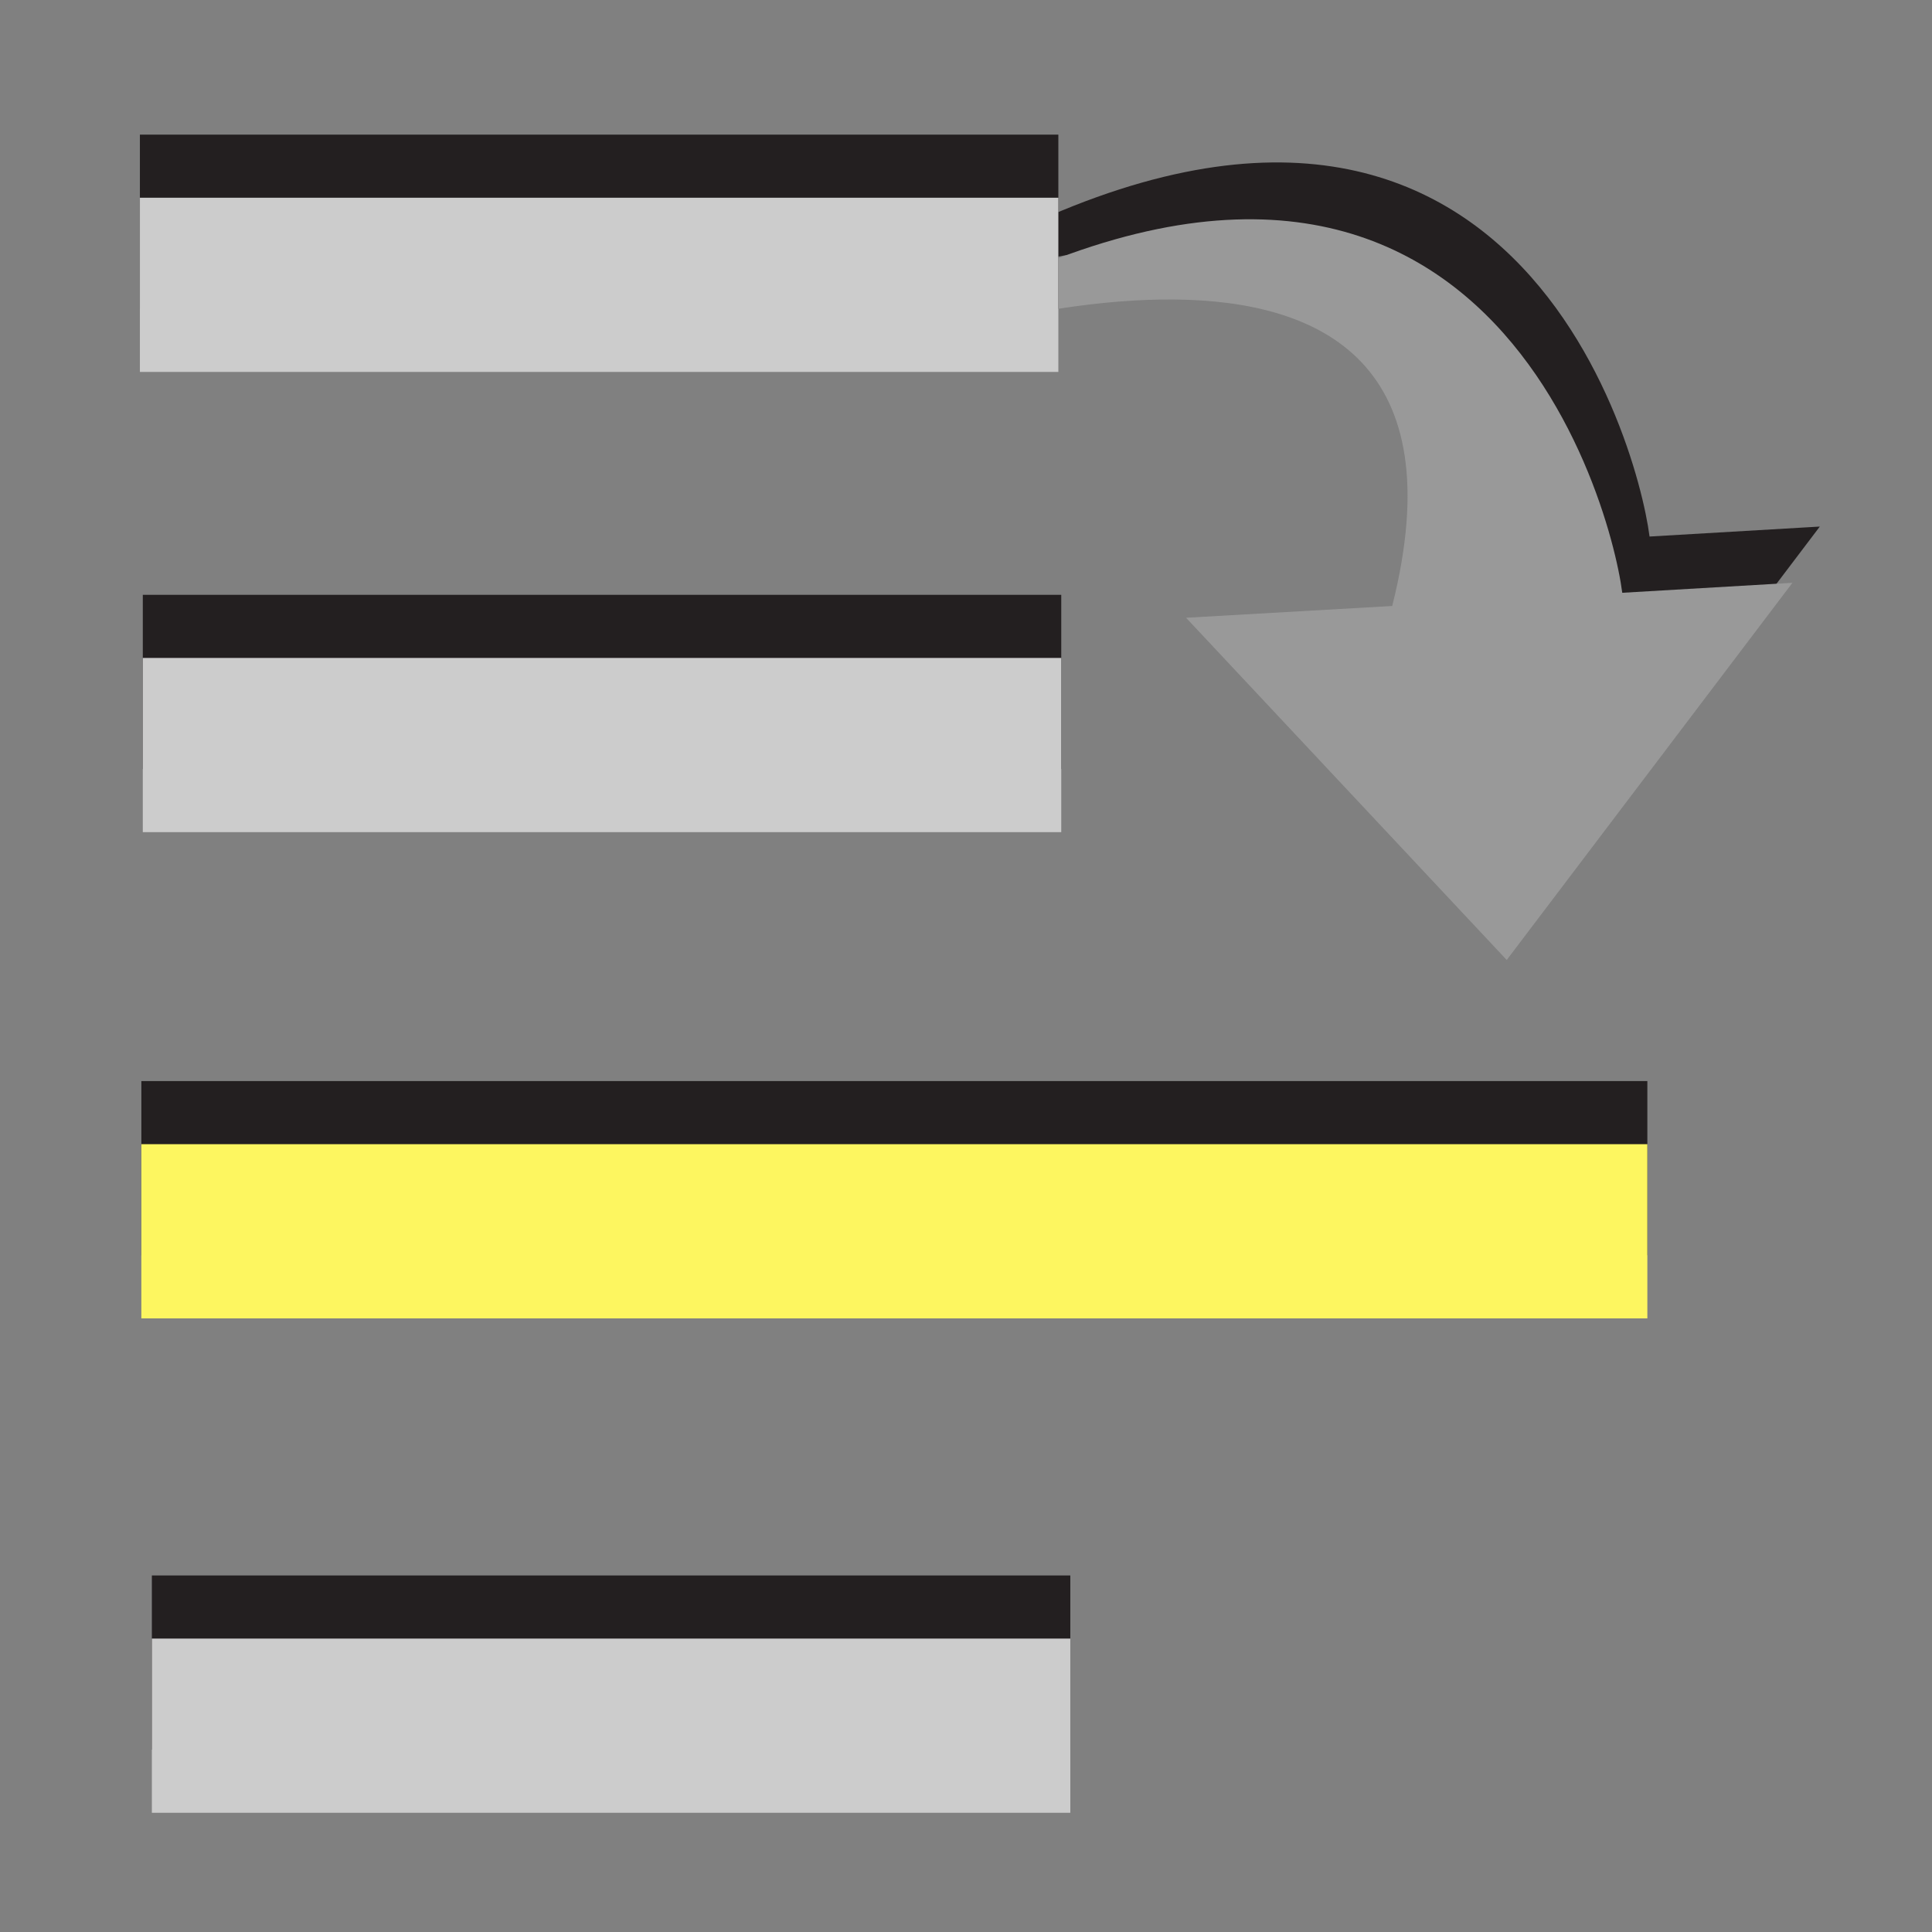 <?xml version="1.0" encoding="UTF-8" standalone="no"?>
<!-- Created with Inkscape (http://www.inkscape.org/) -->

<svg
   xmlns:dc="http://purl.org/dc/elements/1.1/"
   xmlns:cc="http://creativecommons.org/ns#"
   xmlns:rdf="http://www.w3.org/1999/02/22-rdf-syntax-ns#"
   xmlns:svg="http://www.w3.org/2000/svg"
   xmlns="http://www.w3.org/2000/svg"
   xmlns:sodipodi="http://sodipodi.sourceforge.net/DTD/sodipodi-0.dtd"
   xmlns:inkscape="http://www.inkscape.org/namespaces/inkscape"
   version="1.1"
   width="100%"
   height="100%"
   viewBox="0 0 288 288"
   id="svg7631"
   xml:space="preserve"
   inkscape:version="0.91 r13725"
   sodipodi:docname="lower_z_value.svg"><rect x="0" y="0" width="288" height="288" fill="#808080" stroke="none"/><sodipodi:namedview
     pagecolor="#ffffff"
     bordercolor="#666666"
     borderopacity="1"
     objecttolerance="10"
     gridtolerance="10"
     guidetolerance="10"
     inkscape:pageopacity="0"
     inkscape:pageshadow="2"
     inkscape:window-width="3070"
     inkscape:window-height="1752"
     id="namedview10"
     showgrid="false"
     inkscape:zoom="2.3177389"
     inkscape:cx="39.148816"
     inkscape:cy="135.26494"
     inkscape:window-x="130"
     inkscape:window-y="48"
     inkscape:window-maximized="1"
     inkscape:current-layer="g3" /><defs
     id="defs15" /><g
     id="g3"><g
       transform="matrix(0.823,0,0,0.748,-275.278,98.901)"
       id="g13"><path
         inkscape:connector-curvature="0"
         d="m 633.26,-25.295 30.841,-1.987 -51.778,75.206 -23.687,-52.557 2.934,-18.029 c 22.223,-96.998 -95.63,-49.641 -95.63,-49.641 109.296,-76.128 135.083,27.623 137.32,47.008 z"
         id="path15"
         style="fill:#231f20" /></g><path
       inkscape:connector-curvature="0"
       d="m 241.826,88.365 25.367,-1.486 -42.588,56.224 -47.8,-51.014 30.73,-1.756 c 18.248,-72.446 -78.688,-37.042 -78.688,-37.042 89.897,-56.913 111.139,20.582 112.979,35.074 z"
       id="path23"
       style="fill:#999999;fill-opacity:1" /><rect
       width="136.912"
       height="25.969"
       x="22.638"
       y="234.851"
       id="rect9"
       style="fill:#231f20" /><rect
       width="136.912"
       height="25.969"
       x="22.638"
       y="244.259"
       id="rect11"
       style="fill:#cccccc;fill-opacity:1" /><rect
       width="224.498"
       height="25.969"
       x="21.071"
       y="161.153"
       id="rect9-3"
       style="fill:#231f20" /><rect
       width="224.498"
       height="25.969"
       x="21.071"
       y="170.561"
       id="rect11-6"
       style="fill:#fdf660;fill-opacity:1" /><rect
       width="136.912"
       height="25.969"
       x="21.287"
       y="88.669"
       id="rect9-7"
       style="fill:#231f20" /><rect
       width="136.912"
       height="25.969"
       x="21.287"
       y="98.077"
       id="rect11-5"
       style="fill:#cccccc;fill-opacity:1" /><rect
       width="136.912"
       height="25.969"
       x="20.855"
       y="20.068"
       id="rect9-35"
       style="fill:#231f20" /><rect
       width="136.912"
       height="25.969"
       x="20.855"
       y="29.475"
       id="rect11-62"
       style="fill:#cccccc;fill-opacity:1" /></g></svg>